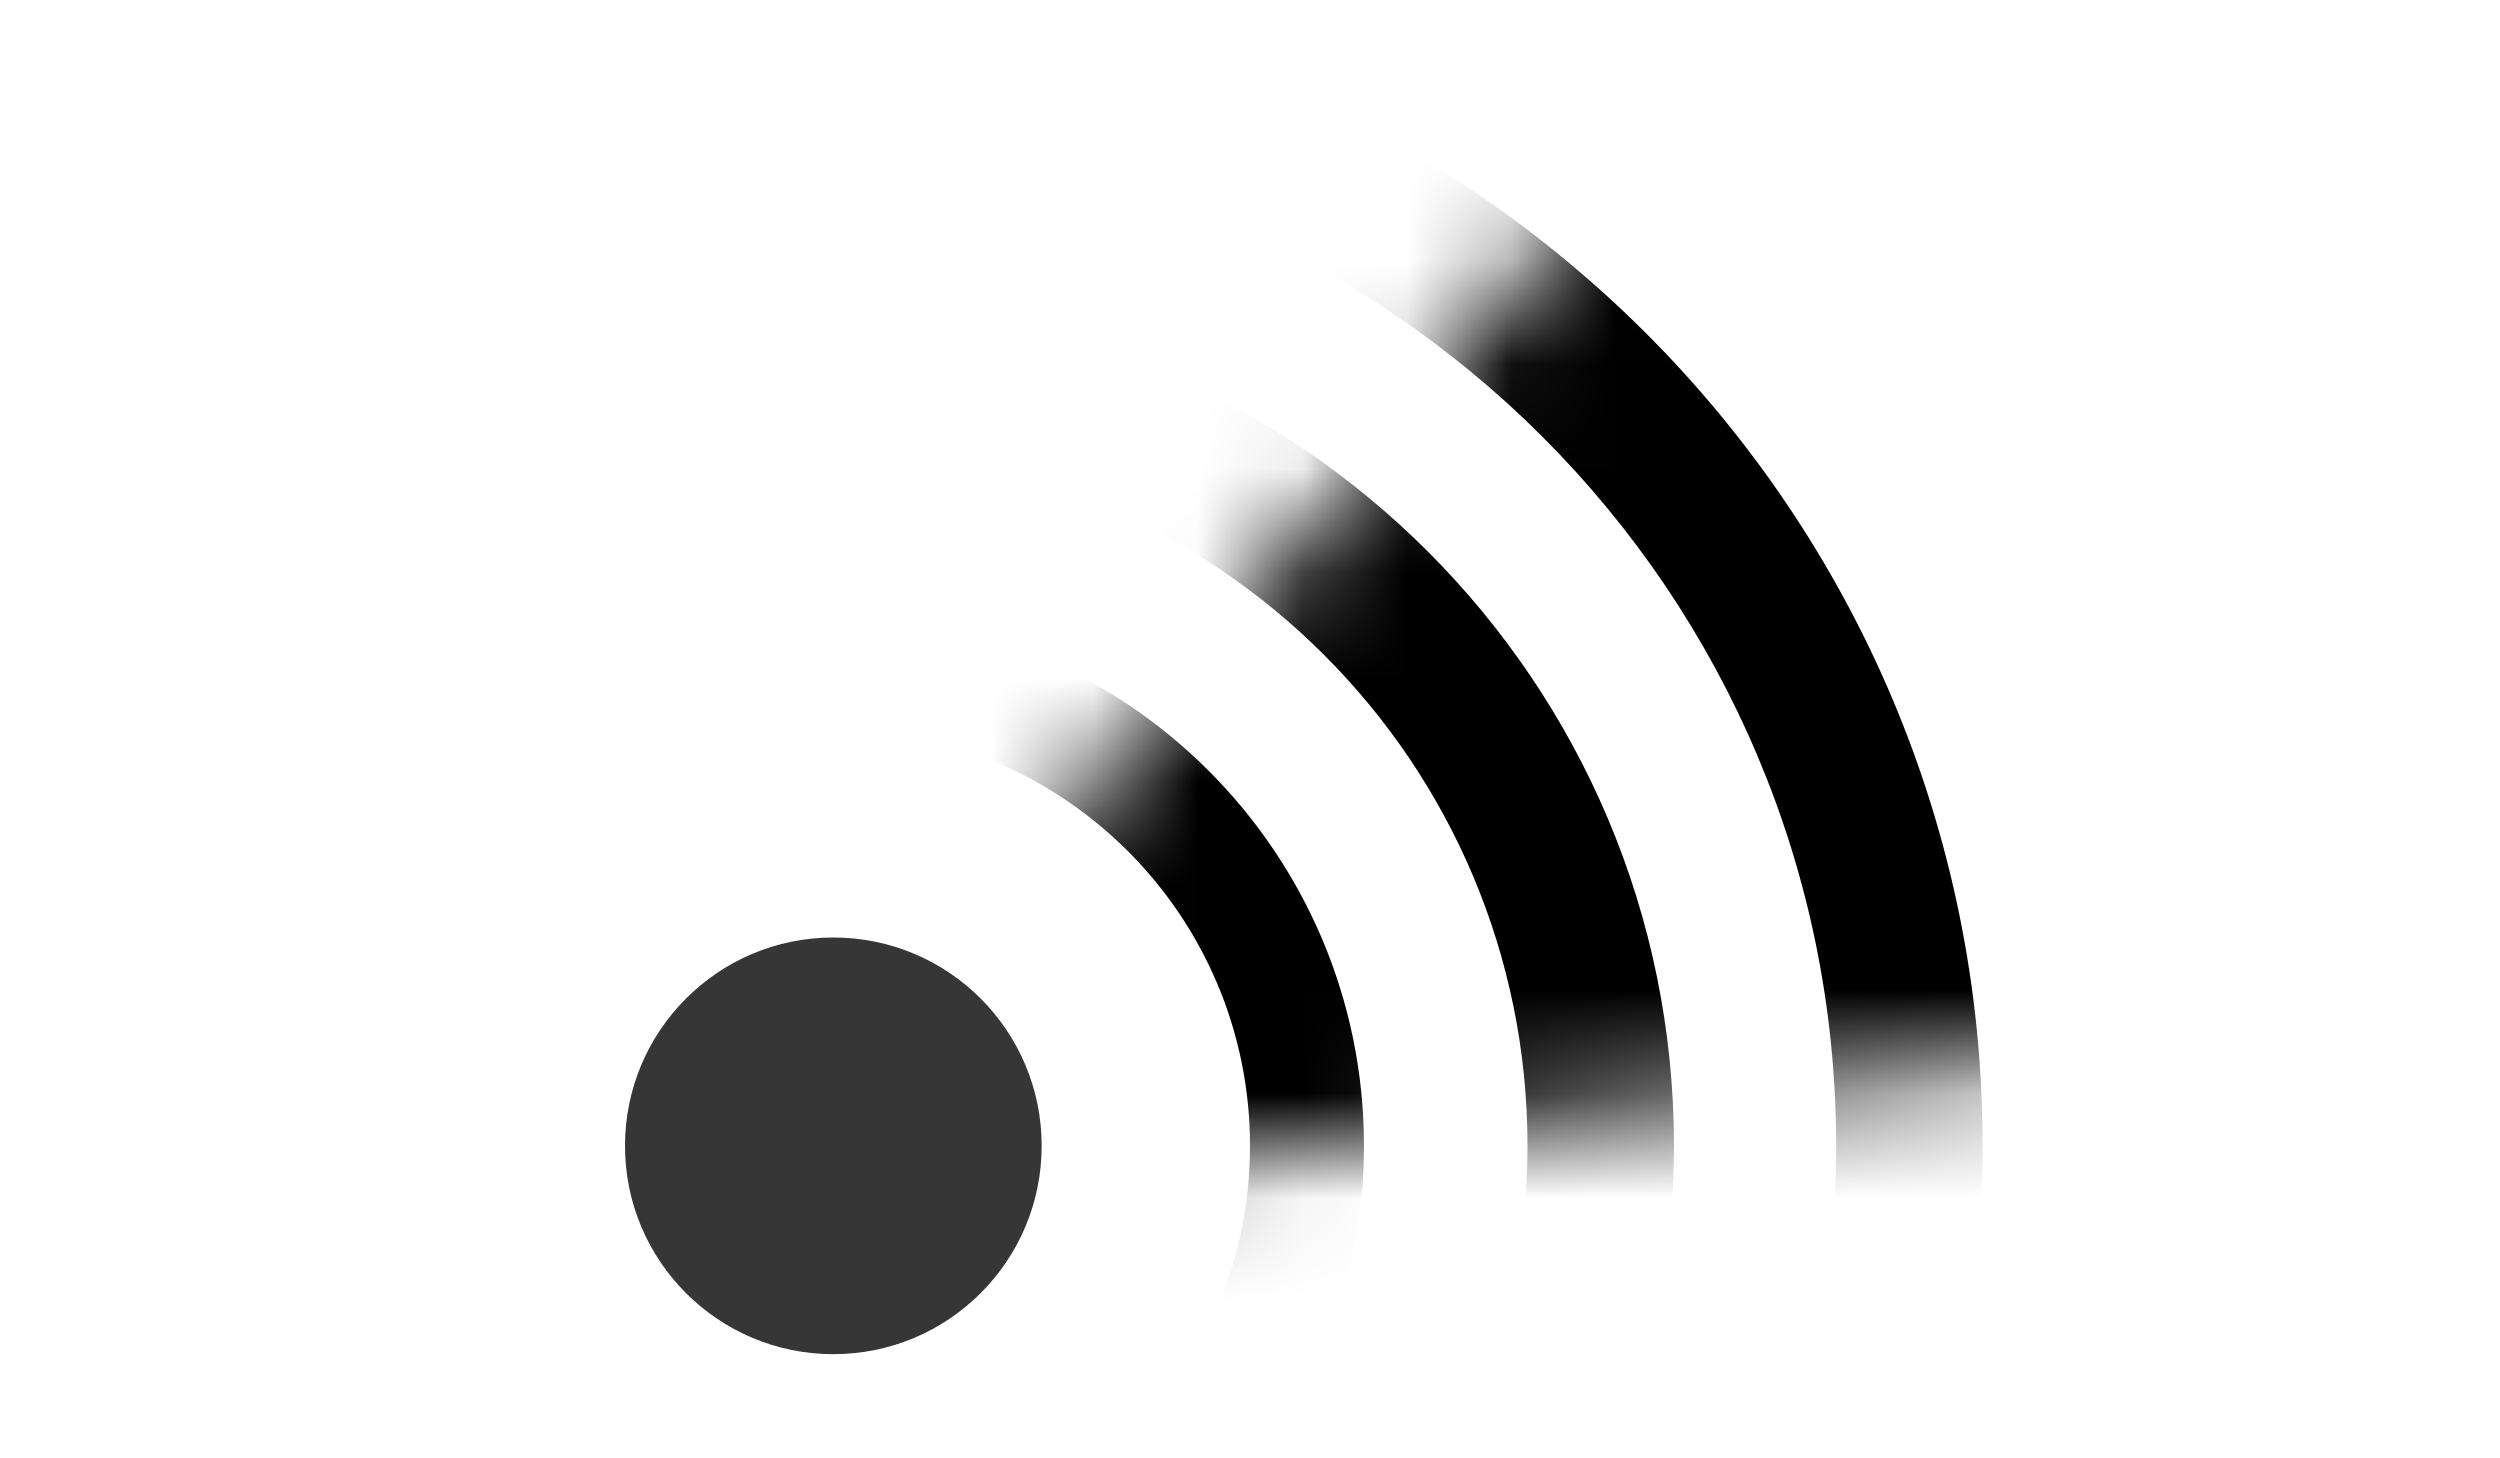 <?xml version="1.0" encoding="UTF-8"?>
<svg width="24px" height="14px" viewBox="0 0 24 14" version="1.1" xmlns="http://www.w3.org/2000/svg" xmlns:xlink="http://www.w3.org/1999/xlink">
    <!-- Generator: Sketch 52.2 (67145) - http://www.bohemiancoding.com/sketch -->
    <title>BottomBarSharingIconAnnounceTurnOffNormal</title>
    <desc>Created with Sketch.</desc>
    <defs>
        <rect id="path-1" x="0" y="0" width="29" height="14"></rect>
        <polygon id="path-3" points="-0.338 9.745 7.536 0.334 14.133 9.717 0.178 11.455"></polygon>
    </defs>
    <g id="BottomBarSharingIconAnnounceTurnOffNormal" stroke="none" stroke-width="1" fill="none" fill-rule="evenodd">
        <g id="Announce-On" transform="translate(-5, 0)">
            <mask id="mask-2" fill="white">
                <use xlink:href="#path-1"></use>
            </mask>
            <g id="Rectangle-1"></g>
            <g id="Announce" mask="url(#mask-2)">
                <g transform="translate(11, 0)">
                    <circle id="Oval-1" fill="#363636" cx="2" cy="11" r="2"></circle>
                    <g id="Path-10-+-Oval-2" stroke-width="1" fill="none" transform="translate(3, 0)">
                        <mask id="mask-4" fill="white">
                            <use xlink:href="#path-3"></use>
                        </mask>
                        <g id="Path-10"></g>
                        <path d="M-1,22.033 C-7.093,22.033 -12.033,17.093 -12.033,11 C-12.033,4.907 -7.093,-0.033 -1,-0.033 C5.093,-0.033 10.033,4.907 10.033,11 C10.033,17.093 5.093,22.033 -1,22.033 Z M-1,20.627 C4.317,20.627 8.627,16.317 8.627,11 C8.627,5.683 4.317,1.373 -1,1.373 C-6.317,1.373 -10.627,5.683 -10.627,11 C-10.627,16.317 -6.317,20.627 -1,20.627 Z M-1,19.07 C-5.457,19.07 -9.07,15.457 -9.07,11 C-9.07,6.543 -5.457,2.93 -1,2.93 C3.457,2.93 7.07,6.543 7.07,11 C7.07,15.457 3.457,19.07 -1,19.07 Z M-1,17.664 C2.68,17.664 5.664,14.68 5.664,11 C5.664,7.32 2.68,4.336 -1,4.336 C-4.68,4.336 -7.664,7.32 -7.664,11 C-7.664,14.68 -4.68,17.664 -1,17.664 Z M-1,16.094 C-3.813,16.094 -6.094,13.813 -6.094,11 C-6.094,8.187 -3.813,5.906 -1,5.906 C1.813,5.906 4.094,8.187 4.094,11 C4.094,13.813 1.813,16.094 -1,16.094 Z M-1,15 C1.209,15 3,13.209 3,11 C3,8.791 1.209,7 -1,7 C-3.209,7 -5,8.791 -5,11 C-5,13.209 -3.209,15 -1,15 Z" id="Oval-2" fill="#000000" mask="url(#mask-4)"></path>
                    </g>
                </g>
            </g>
        </g>
    </g>
</svg>